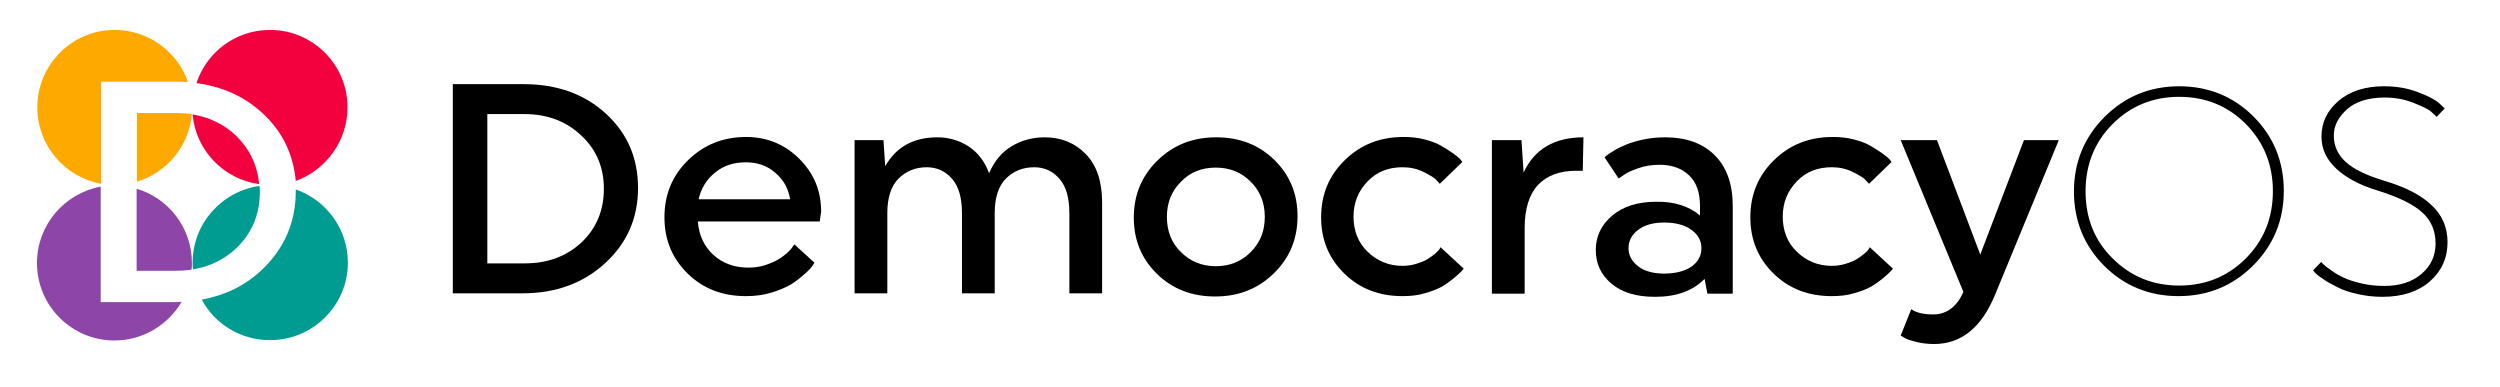 <?xml version="1.0" encoding="utf-8"?>
<!-- Generator: Adobe Illustrator 19.1.0, SVG Export Plug-In . SVG Version: 6.00 Build 0)  -->
<svg version="1.1" id="Layer_1" xmlns="http://www.w3.org/2000/svg" xmlns:xlink="http://www.w3.org/1999/xlink" x="0px" y="0px"
	 viewBox="0 0 710 110" style="enable-background:new 0 0 710 110;" xml:space="preserve">
<style type="text/css">
	.main{fill:#000;}
	.st0{fill:#FDA900;}
	.st1{fill:#F3003F;}
	.st2{fill:#009B91;}
	.st3{fill:#8D46A7;}
</style>
<g>
	<path class="main" d="M148.7,23.9c9.5,0,17.3,2.8,23.4,8.4c6.1,5.6,9.1,12.6,9.1,21.1c0,8.5-3.1,15.6-9.3,21.3c-6.2,5.7-14,8.6-23.5,8.6h-19.8
		V23.9H148.7z M138.4,74.8H149c6.6,0,11.9-2,16.2-6c4.2-4,6.3-9.1,6.3-15.2c0-6-2.1-11.1-6.4-15.1c-4.2-4-9.6-6.1-16.1-6.1h-10.6
		V74.8z"/>
	<path class="main" d="M198.2,63c0.3,3.8,1.8,7,4.4,9.4c2.7,2.4,6,3.6,9.9,3.6c1.7,0,3.3-0.2,4.8-0.7c1.5-0.5,2.7-1,3.7-1.6
		c1-0.6,1.9-1.3,2.6-1.9c0.7-0.7,1.2-1.2,1.5-1.7l0.5-0.7l5.7,5.2c-0.2,0.3-0.4,0.6-0.7,1.1c-0.3,0.4-1,1.2-2.2,2.2
		c-1.2,1.1-2.4,2-3.8,2.9c-1.4,0.8-3.2,1.6-5.5,2.3c-2.3,0.7-4.7,1-7.3,1c-6.6,0-12.1-2.1-16.5-6.4s-6.6-9.6-6.6-16
		c0-6.4,2.2-11.8,6.7-16.2c4.5-4.4,10-6.6,16.5-6.6c5.9,0,11,2.1,15.1,6.2c4.2,4.2,6.2,9.1,6.2,15l-0.4,2.8H198.2z M203.1,49
		c-2.4,1.9-4,4.5-4.7,7.6h26c-0.5-3.1-1.9-5.6-4.3-7.6c-2.3-2-5.1-2.9-8.3-2.9C208.4,46.1,205.5,47,203.1,49z"/>
	<path class="main" d="M242.7,39.8h8.2l0.5,7.4c3.1-5.5,8.1-8.2,14.8-8.2c3.3,0,6.3,0.9,8.9,2.6c2.6,1.7,4.6,4.3,5.8,7.6c1.4-3.3,3.5-5.9,6.3-7.6
		c2.8-1.7,5.9-2.6,9.5-2.6c4.7,0,8.6,1.6,11.7,4.8c3.1,3.2,4.6,7.8,4.6,13.7v25.8h-9.3V60.6c0-4.4-0.9-7.6-2.8-9.8
		c-1.9-2.2-4.3-3.3-7.2-3.3c-3.2,0-5.9,1.1-8,3.2c-2.1,2.1-3.2,5.4-3.2,9.8v22.8h-9.3V60.6c0-4.4-0.9-7.6-2.8-9.8s-4.3-3.3-7.2-3.3
		c-3.2,0-5.9,1.1-8,3.2s-3.2,5.4-3.2,9.8v22.8h-9.3V39.8z"/>
	<path class="main" d="M361.9,45.4c4.4,4.3,6.6,9.6,6.6,16c0,6.4-2.2,11.8-6.7,16.2s-10,6.6-16.7,6.6c-6.6,0-12.1-2.1-16.5-6.4s-6.6-9.6-6.6-16
		c0-6.4,2.2-11.8,6.7-16.2c4.5-4.4,10-6.6,16.7-6.6C352,39,357.5,41.1,361.9,45.4z M355.2,71.6c2.7-2.7,4-6,4-10c0-4-1.3-7.3-4-10
		c-2.7-2.7-6-4-9.9-4c-4,0-7.3,1.3-9.9,4c-2.7,2.7-4,6-4,10c0,4,1.3,7.4,4,10c2.7,2.7,6,4,9.9,4C349.2,75.6,352.5,74.3,355.2,71.6z"
		/>
	<path class="main" d="M415.7,76.3c-0.2,0.2-0.4,0.5-0.7,0.8c-0.3,0.3-1,1-2.1,1.9s-2.2,1.7-3.4,2.4s-2.8,1.3-4.9,1.9c-2,0.6-4.1,0.8-6.3,0.8
		c-6.6,0-12.1-2.1-16.5-6.4s-6.6-9.6-6.6-16c0-6.4,2.2-11.8,6.7-16.2s10-6.6,16.7-6.6c2.1,0,4.1,0.2,6,0.7c1.9,0.5,3.5,1.1,4.7,1.8
		c1.2,0.7,2.3,1.4,3.3,2.1c1,0.7,1.7,1.3,2.1,1.7l0.6,0.8l-6.4,6.2c-0.3-0.3-0.7-0.8-1.2-1.3s-1.7-1.2-3.5-2.1s-3.8-1.3-5.9-1.3
		c-4,0-7.3,1.3-9.9,4s-4,6-4,10c0,4,1.3,7.4,4,10s6,4,9.9,4c1.4,0,2.8-0.2,4-0.6c1.3-0.4,2.3-0.8,3.1-1.3c0.8-0.5,1.5-1,2.1-1.5
		c0.6-0.5,1-0.9,1.3-1.3l0.3-0.6L415.7,76.3z"/>
	<path class="main" d="M423.8,39.8h8.3l0.6,9.2c3.1-6.7,8.8-10,17-10l-0.2,9.5h-1.9c-4.6,0-8.2,1.3-10.8,4c-2.5,2.7-3.8,6.8-3.8,12.3v18.6h-9.3
		V39.8z"/>
	<path class="main" d="M482.8,61.2v-2.7c0-3.8-1-6.7-3.1-8.7c-2.1-2-4.9-3-8.3-3c-2.2,0-4.3,0.3-6.2,1c-2,0.7-3.3,1.3-4.2,2l-1.3,0.9l-4-6
		c0.2-0.2,0.4-0.4,0.7-0.6c0.3-0.3,1-0.7,2.1-1.4c1.1-0.7,2.3-1.2,3.5-1.7c1.2-0.5,2.9-1,4.8-1.4c2-0.4,4-0.6,6.1-0.6
		c6,0,10.7,1.7,14.1,5.1c3.4,3.4,5.1,8.2,5.1,14.5v24.8h-7.2l-0.8-4.2c-3.3,3.4-8,5.1-14.1,5.1c-5.2,0-9.3-1.2-12.3-3.7
		c-3-2.5-4.5-5.7-4.5-9.6s1.6-7.2,4.7-9.8s7.3-3.9,12.4-3.9C475.4,57.2,479.6,58.5,482.8,61.2z M480.4,75.7c1.9-1.4,2.8-3.1,2.8-5.2
		c0-2.1-0.9-3.8-2.8-5.2c-1.9-1.4-4.5-2.1-7.8-2.1c-3.1,0-5.6,0.7-7.4,2.1c-1.8,1.4-2.7,3.1-2.7,5.2c0,2,0.9,3.7,2.7,5.1
		c1.8,1.4,4.3,2.1,7.4,2.1C475.9,77.7,478.5,77,480.4,75.7z"/>
	<path class="main" d="M537.6,76.3c-0.2,0.2-0.4,0.5-0.7,0.8c-0.3,0.3-1,1-2.1,1.9s-2.2,1.7-3.4,2.4s-2.8,1.3-4.9,1.9c-2,0.6-4.1,0.8-6.3,0.8
		c-6.6,0-12.1-2.1-16.5-6.4s-6.6-9.6-6.6-16c0-6.4,2.2-11.8,6.7-16.2s10-6.6,16.7-6.6c2.1,0,4.1,0.2,6,0.7c1.9,0.5,3.5,1.1,4.7,1.8
		c1.2,0.7,2.3,1.4,3.3,2.1c1,0.7,1.7,1.3,2.1,1.7l0.6,0.8l-6.4,6.2c-0.3-0.3-0.7-0.8-1.2-1.3s-1.7-1.2-3.5-2.1s-3.8-1.3-5.9-1.3
		c-4,0-7.3,1.3-9.9,4s-4,6-4,10c0,4,1.3,7.4,4,10s6,4,9.9,4c1.4,0,2.8-0.2,4-0.6c1.3-0.4,2.3-0.8,3.1-1.3c0.8-0.5,1.5-1,2.1-1.5
		c0.6-0.5,1-0.9,1.3-1.3l0.3-0.6L537.6,76.3z"/>
	<path class="main" d="M539.8,39.8h10.3l12.3,32.5l12.4-32.5h9.9l-18.1,43.9c-3.8,9.3-9.6,14-17.3,14c-1.8,0-3.5-0.2-5.1-0.6
		c-1.6-0.4-2.8-0.8-3.4-1.2l-1-0.6l3-7.5c1.4,1,3.4,1.5,6.2,1.5c3.8,0,6.7-2.1,8.6-6.4L539.8,39.8z"/>
</g>
<g>
	<path class="main" d="M597.7,33.2c5.8-5.8,12.9-8.7,21.2-8.7c8.3,0,15.4,2.9,21.1,8.6c5.7,5.7,8.6,12.8,8.6,21.1c0,8.3-2.9,15.4-8.7,21.2
		c-5.8,5.8-12.9,8.7-21.2,8.7c-8.3,0-15.4-2.9-21.1-8.6c-5.7-5.7-8.6-12.8-8.6-21.1C589,46.1,591.9,39,597.7,33.2z M600,73.4
		c5.1,5.1,11.4,7.7,18.9,7.7c7.5,0,13.8-2.6,18.9-7.7s7.7-11.5,7.7-19.1s-2.6-13.9-7.7-19.1c-5.1-5.1-11.4-7.7-18.9-7.7
		c-7.5,0-13.8,2.6-18.9,7.7c-5.1,5.1-7.7,11.5-7.7,19.1S594.8,68.3,600,73.4z"/>
	<path class="main" d="M666.2,46c2.3,2.1,5.9,3.8,10.8,5.3c6.1,1.8,10.6,4.1,13.6,7c3,2.8,4.5,6.3,4.5,10.5c0,4.5-1.7,8.2-5,11.1
		c-3.3,2.9-7.8,4.4-13.5,4.4c-2.5,0-4.9-0.3-7.1-0.8c-2.2-0.5-4.1-1.1-5.6-1.9s-2.8-1.4-3.9-2.2c-1.1-0.7-1.9-1.3-2.4-1.8l-0.7-0.8
		l2.3-2.4l0.7,0.7c0.3,0.3,1,0.9,2.2,1.7c1.1,0.8,2.3,1.5,3.6,2.1c1.3,0.6,2.9,1.1,5,1.6c2.1,0.5,4.2,0.7,6.5,0.7
		c4.3,0,7.8-1.1,10.5-3.4s4-5.2,4-8.6c0-3.6-1.2-6.5-3.7-8.8c-2.5-2.3-6.7-4.4-12.8-6.3c-5-1.5-8.9-3.6-11.7-6.2
		c-2.8-2.6-4.2-5.6-4.2-9.1c0-4,1.6-7.4,4.9-10.2c3.2-2.7,7.5-4.1,12.8-4.1c3.4,0,6.6,0.5,9.5,1.6c2.9,1.1,4.9,2.1,6.1,3.1l1.7,1.6
		l-2.3,2.4c-0.4-0.4-1-1-1.7-1.6s-2.4-1.4-4.9-2.4c-2.5-1-5.2-1.5-8.1-1.5c-4.6,0-8.2,1.1-10.7,3.3c-2.5,2.2-3.8,4.7-3.8,7.5
		C662.8,41.4,663.9,43.9,666.2,46z"/>
</g>
<g>
	<path class="st0" d="M49.8,23.2c1.2,0,2.4,0,3.6,0.1c-3-8.6-11.2-14.8-20.8-14.8c-12.2,0-22,9.9-22,22c0,10.8,7.8,19.8,18.1,21.7
		v-29H49.8z"/>
	<path class="st0" d="M38.9,32.1v19.5c8.5-2.6,14.8-10.1,15.6-19.2c-1.4-0.2-2.9-0.3-4.4-0.3H38.9z"/>
	<g>
		<path class="st1" d="M54.7,32.5c0.9,10.2,8.8,18.4,18.9,19.8c-0.5-5.4-2.7-10-6.6-13.8C63.6,35.3,59.5,33.3,54.7,32.5z"/>
		<path class="st1" d="M98.7,30.5c0-12.2-9.9-22-22-22c-9.8,0-18,6.3-20.9,15.1c7.4,1,13.6,3.8,18.7,8.5c5.7,5.2,8.8,11.7,9.5,19.3
			C92.5,48.3,98.7,40.1,98.7,30.5z"/>
		<g>
			<path class="st2" d="M73.8,54.5c0-0.6,0-1.2-0.1-1.7c-10.7,1.5-19,10.7-19,21.8c0,0.6,0,1.3,0.1,1.9c4.8-0.8,8.9-2.8,12.3-6
				C71.5,66.3,73.8,60.9,73.8,54.5z"/>
			<path class="st2" d="M84,53.8c0,0.2,0,0.3,0,0.5c0,8.9-3.3,16.4-9.8,22.5c-4.7,4.4-10.4,7.1-16.9,8.3c3.7,6.9,11,11.5,19.4,11.5
				c12.2,0,22.1-9.9,22.1-22C98.8,65,92.6,56.8,84,53.8z"/>
			<g>
				<path class="st3" d="M50,76.9c1.5,0,3-0.1,4.4-0.3c0.1-0.6,0.1-1.2,0.1-1.9c0-10-6.6-18.4-15.7-21.1v23.3H50z"/>
				<path class="st3" d="M49.4,85.8H28.6V53c-10.3,1.9-18.1,10.9-18.1,21.7c0,12.2,9.9,22,22,22c8.1,0,15.2-4.4,19.1-11
					C50.9,85.8,50.1,85.8,49.4,85.8z"/>
			</g>
		</g>
	</g>
</g>
</svg>
